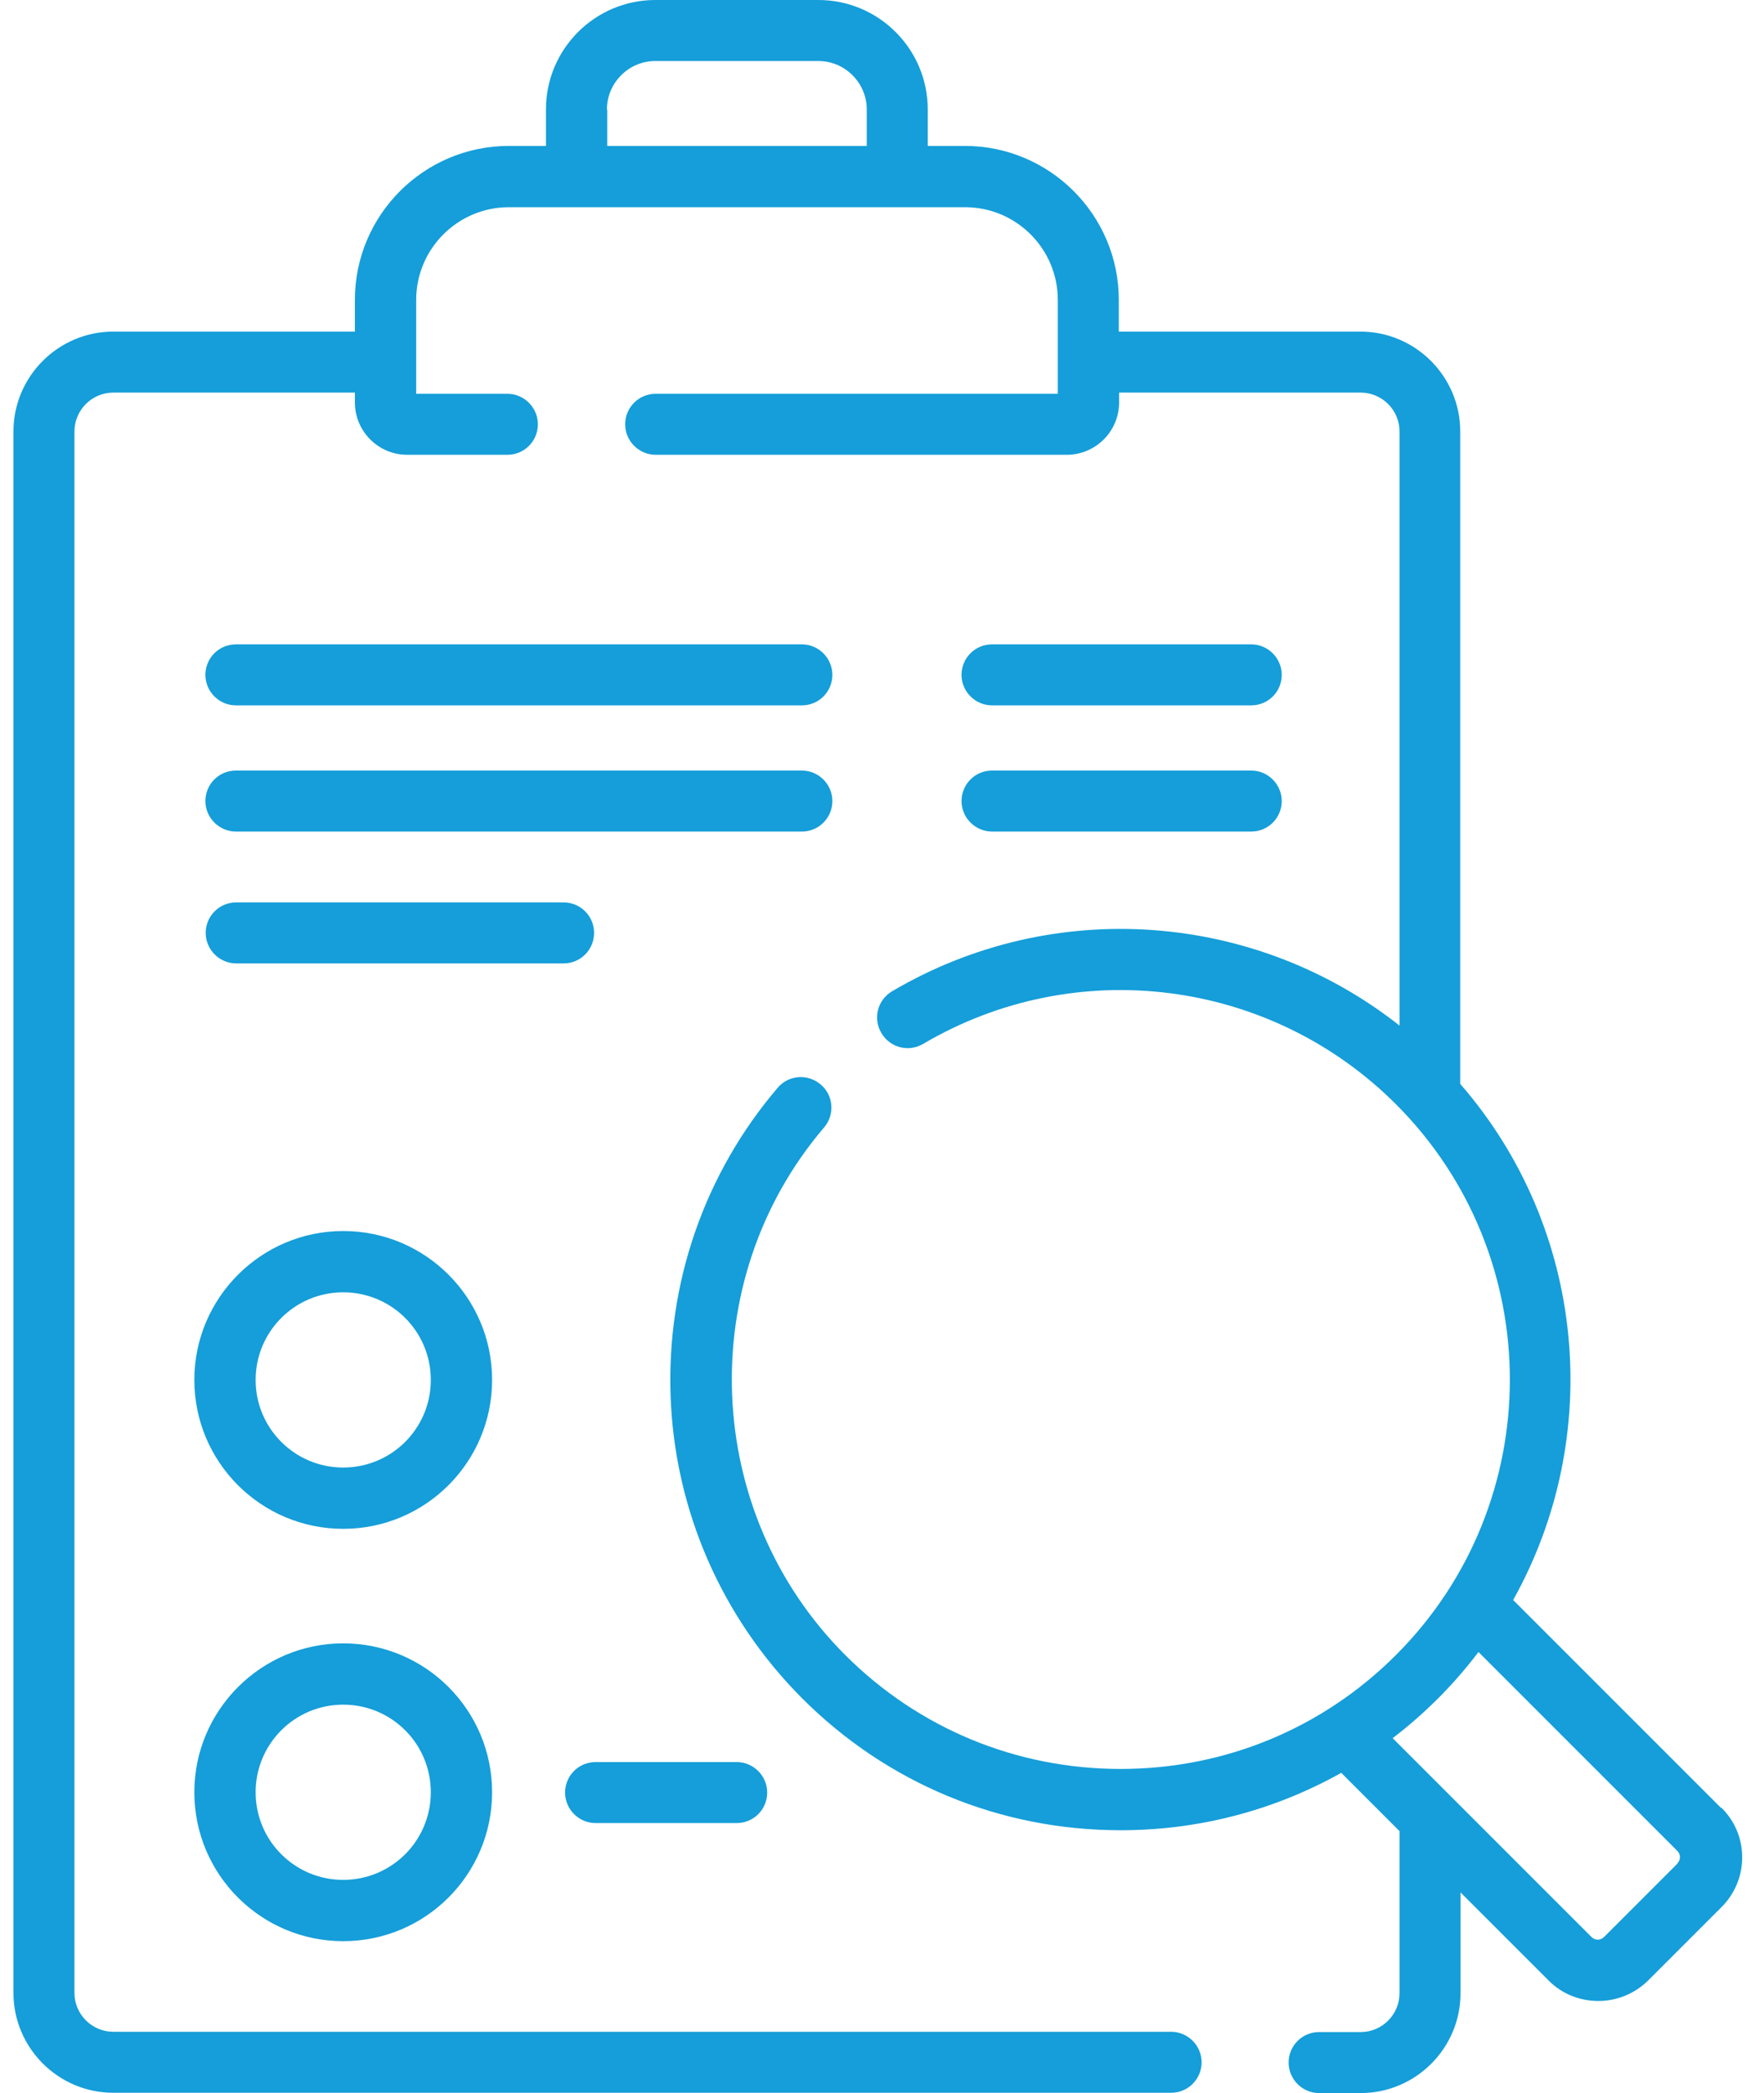 <svg width="59" height="70" viewBox="0 0 59 70" fill="none" xmlns="http://www.w3.org/2000/svg">
<path d="M57.56 60.46L50.61 53.51C53.66 48.06 53.07 41.11 48.84 36.25V14.43C48.84 12.59 47.34 11.09 45.5 11.09H37.42V10.03C37.42 7.19 35.11 4.88 32.27 4.88H31.03V3.66C31.03 1.64 29.39 0 27.37 0H21.92C19.9 0 18.26 1.64 18.26 3.66V4.88H17.02C14.18 4.88 11.87 7.19 11.87 10.03V11.09H3.79C1.95 11.09 0.45 12.59 0.45 14.43V66.65C0.45 68.49 1.95 69.99 3.79 69.99H39.17C39.74 69.99 40.19 69.53 40.19 68.97C40.19 68.41 39.73 67.95 39.17 67.95H3.79C3.08 67.95 2.49 67.37 2.49 66.65V14.43C2.49 13.72 3.07 13.13 3.79 13.13H11.87V13.46C11.87 14.42 12.65 15.21 13.62 15.21H16.97C17.54 15.21 17.99 14.75 17.99 14.19C17.99 13.63 17.53 13.17 16.97 13.17H13.92V10.03C13.92 8.32 15.31 6.93 17.02 6.93H32.28C33.99 6.93 35.38 8.32 35.38 10.03V13.17H21.93C21.36 13.17 20.91 13.63 20.91 14.19C20.91 14.75 21.37 15.21 21.93 15.21H35.68C36.64 15.21 37.43 14.43 37.43 13.46V13.13H45.51C46.22 13.13 46.81 13.71 46.81 14.43V34.3C41.98 30.49 35.24 29.97 29.84 33.15C29.35 33.44 29.19 34.06 29.48 34.55C29.77 35.04 30.39 35.2 30.88 34.91C35.99 31.9 42.49 32.73 46.69 36.93C51.77 42.01 51.77 50.27 46.69 55.35C44.23 57.81 40.96 59.16 37.48 59.16C34 59.16 30.73 57.81 28.27 55.35C23.5 50.58 23.19 42.83 27.56 37.71C27.93 37.28 27.88 36.63 27.45 36.27C27.02 35.9 26.37 35.95 26.01 36.38C23.56 39.25 22.29 42.92 22.43 46.71C22.57 50.52 24.14 54.1 26.83 56.8C29.68 59.65 33.46 61.21 37.48 61.21C40.11 61.21 42.63 60.54 44.86 59.29L46.81 61.24V66.66C46.81 67.37 46.23 67.96 45.51 67.96H44.12C43.55 67.96 43.1 68.42 43.1 68.98C43.1 69.54 43.56 70 44.12 70H45.51C47.35 70 48.85 68.5 48.85 66.66V63.29L51.8 66.24C52.26 66.7 52.86 66.92 53.46 66.92C54.06 66.92 54.66 66.69 55.12 66.24L57.58 63.78C58.02 63.34 58.27 62.75 58.27 62.12C58.27 61.49 58.03 60.91 57.58 60.46H57.56ZM20.3 3.66C20.3 2.77 21.03 2.04 21.92 2.04H27.37C28.26 2.04 28.99 2.77 28.99 3.66V4.88H20.31V3.66H20.3ZM56.11 62.32L53.65 64.78C53.53 64.9 53.35 64.9 53.23 64.78L46.58 58.13C47.12 57.72 47.63 57.27 48.11 56.79C48.6 56.3 49.04 55.79 49.45 55.25L56.1 61.9C56.22 62.02 56.22 62.2 56.1 62.32H56.11Z" fill="#159ED9"/>
<path d="M33.18 23.59H41.85C42.42 23.59 42.87 23.13 42.87 22.57C42.87 22.01 42.41 21.55 41.85 21.55H33.18C32.61 21.55 32.16 22.01 32.16 22.57C32.16 23.13 32.62 23.59 33.18 23.59Z" fill="#159ED9"/>
<path d="M7.89 23.59H26.82C27.39 23.59 27.84 23.13 27.84 22.57C27.84 22.01 27.38 21.55 26.82 21.55H7.89C7.32 21.55 6.87 22.01 6.87 22.57C6.87 23.13 7.33 23.59 7.89 23.59Z" fill="#159ED9"/>
<path d="M7.89 27.81H26.82C27.39 27.81 27.84 27.35 27.84 26.79C27.84 26.23 27.38 25.77 26.82 25.77H7.89C7.32 25.77 6.87 26.23 6.87 26.79C6.87 27.35 7.33 27.81 7.89 27.81Z" fill="#159ED9"/>
<path d="M19.87 31.2C19.87 30.63 19.41 30.18 18.85 30.18H7.9C7.33 30.18 6.88 30.64 6.88 31.2C6.88 31.76 7.34 32.22 7.9 32.22H18.85C19.42 32.22 19.87 31.76 19.87 31.2Z" fill="#159ED9"/>
<path d="M33.18 27.81H41.85C42.42 27.81 42.87 27.35 42.87 26.79C42.87 26.23 42.41 25.77 41.85 25.77H33.18C32.61 25.77 32.16 26.23 32.16 26.79C32.16 27.35 32.62 27.81 33.18 27.81Z" fill="#159ED9"/>
<path d="M11.479 41.17C8.74 41.17 6.5 43.4 6.5 46.15C6.5 48.9 8.73 51.13 11.479 51.13C14.229 51.13 16.459 48.9 16.459 46.15C16.459 43.4 14.229 41.17 11.479 41.17ZM11.479 49.08C9.86 49.08 8.55 47.77 8.55 46.15C8.55 44.53 9.86 43.22 11.479 43.22C13.1 43.22 14.409 44.53 14.409 46.15C14.409 47.77 13.1 49.08 11.479 49.08Z" fill="#159ED9"/>
<path d="M11.479 54.96C8.74 54.96 6.5 57.19 6.5 59.94C6.5 62.69 8.73 64.92 11.479 64.92C14.229 64.92 16.459 62.69 16.459 59.94C16.459 57.19 14.229 54.96 11.479 54.96ZM11.479 62.87C9.86 62.87 8.55 61.56 8.55 59.94C8.55 58.32 9.86 57.01 11.479 57.01C13.1 57.01 14.409 58.32 14.409 59.94C14.409 61.56 13.1 62.87 11.479 62.87Z" fill="#159ED9"/>
<path d="M19.92 60.97H24.64C25.21 60.97 25.66 60.51 25.66 59.95C25.66 59.39 25.2 58.93 24.64 58.93H19.92C19.35 58.93 18.9 59.39 18.9 59.95C18.9 60.51 19.36 60.97 19.92 60.97Z" fill="#159ED9"/>
</svg>
